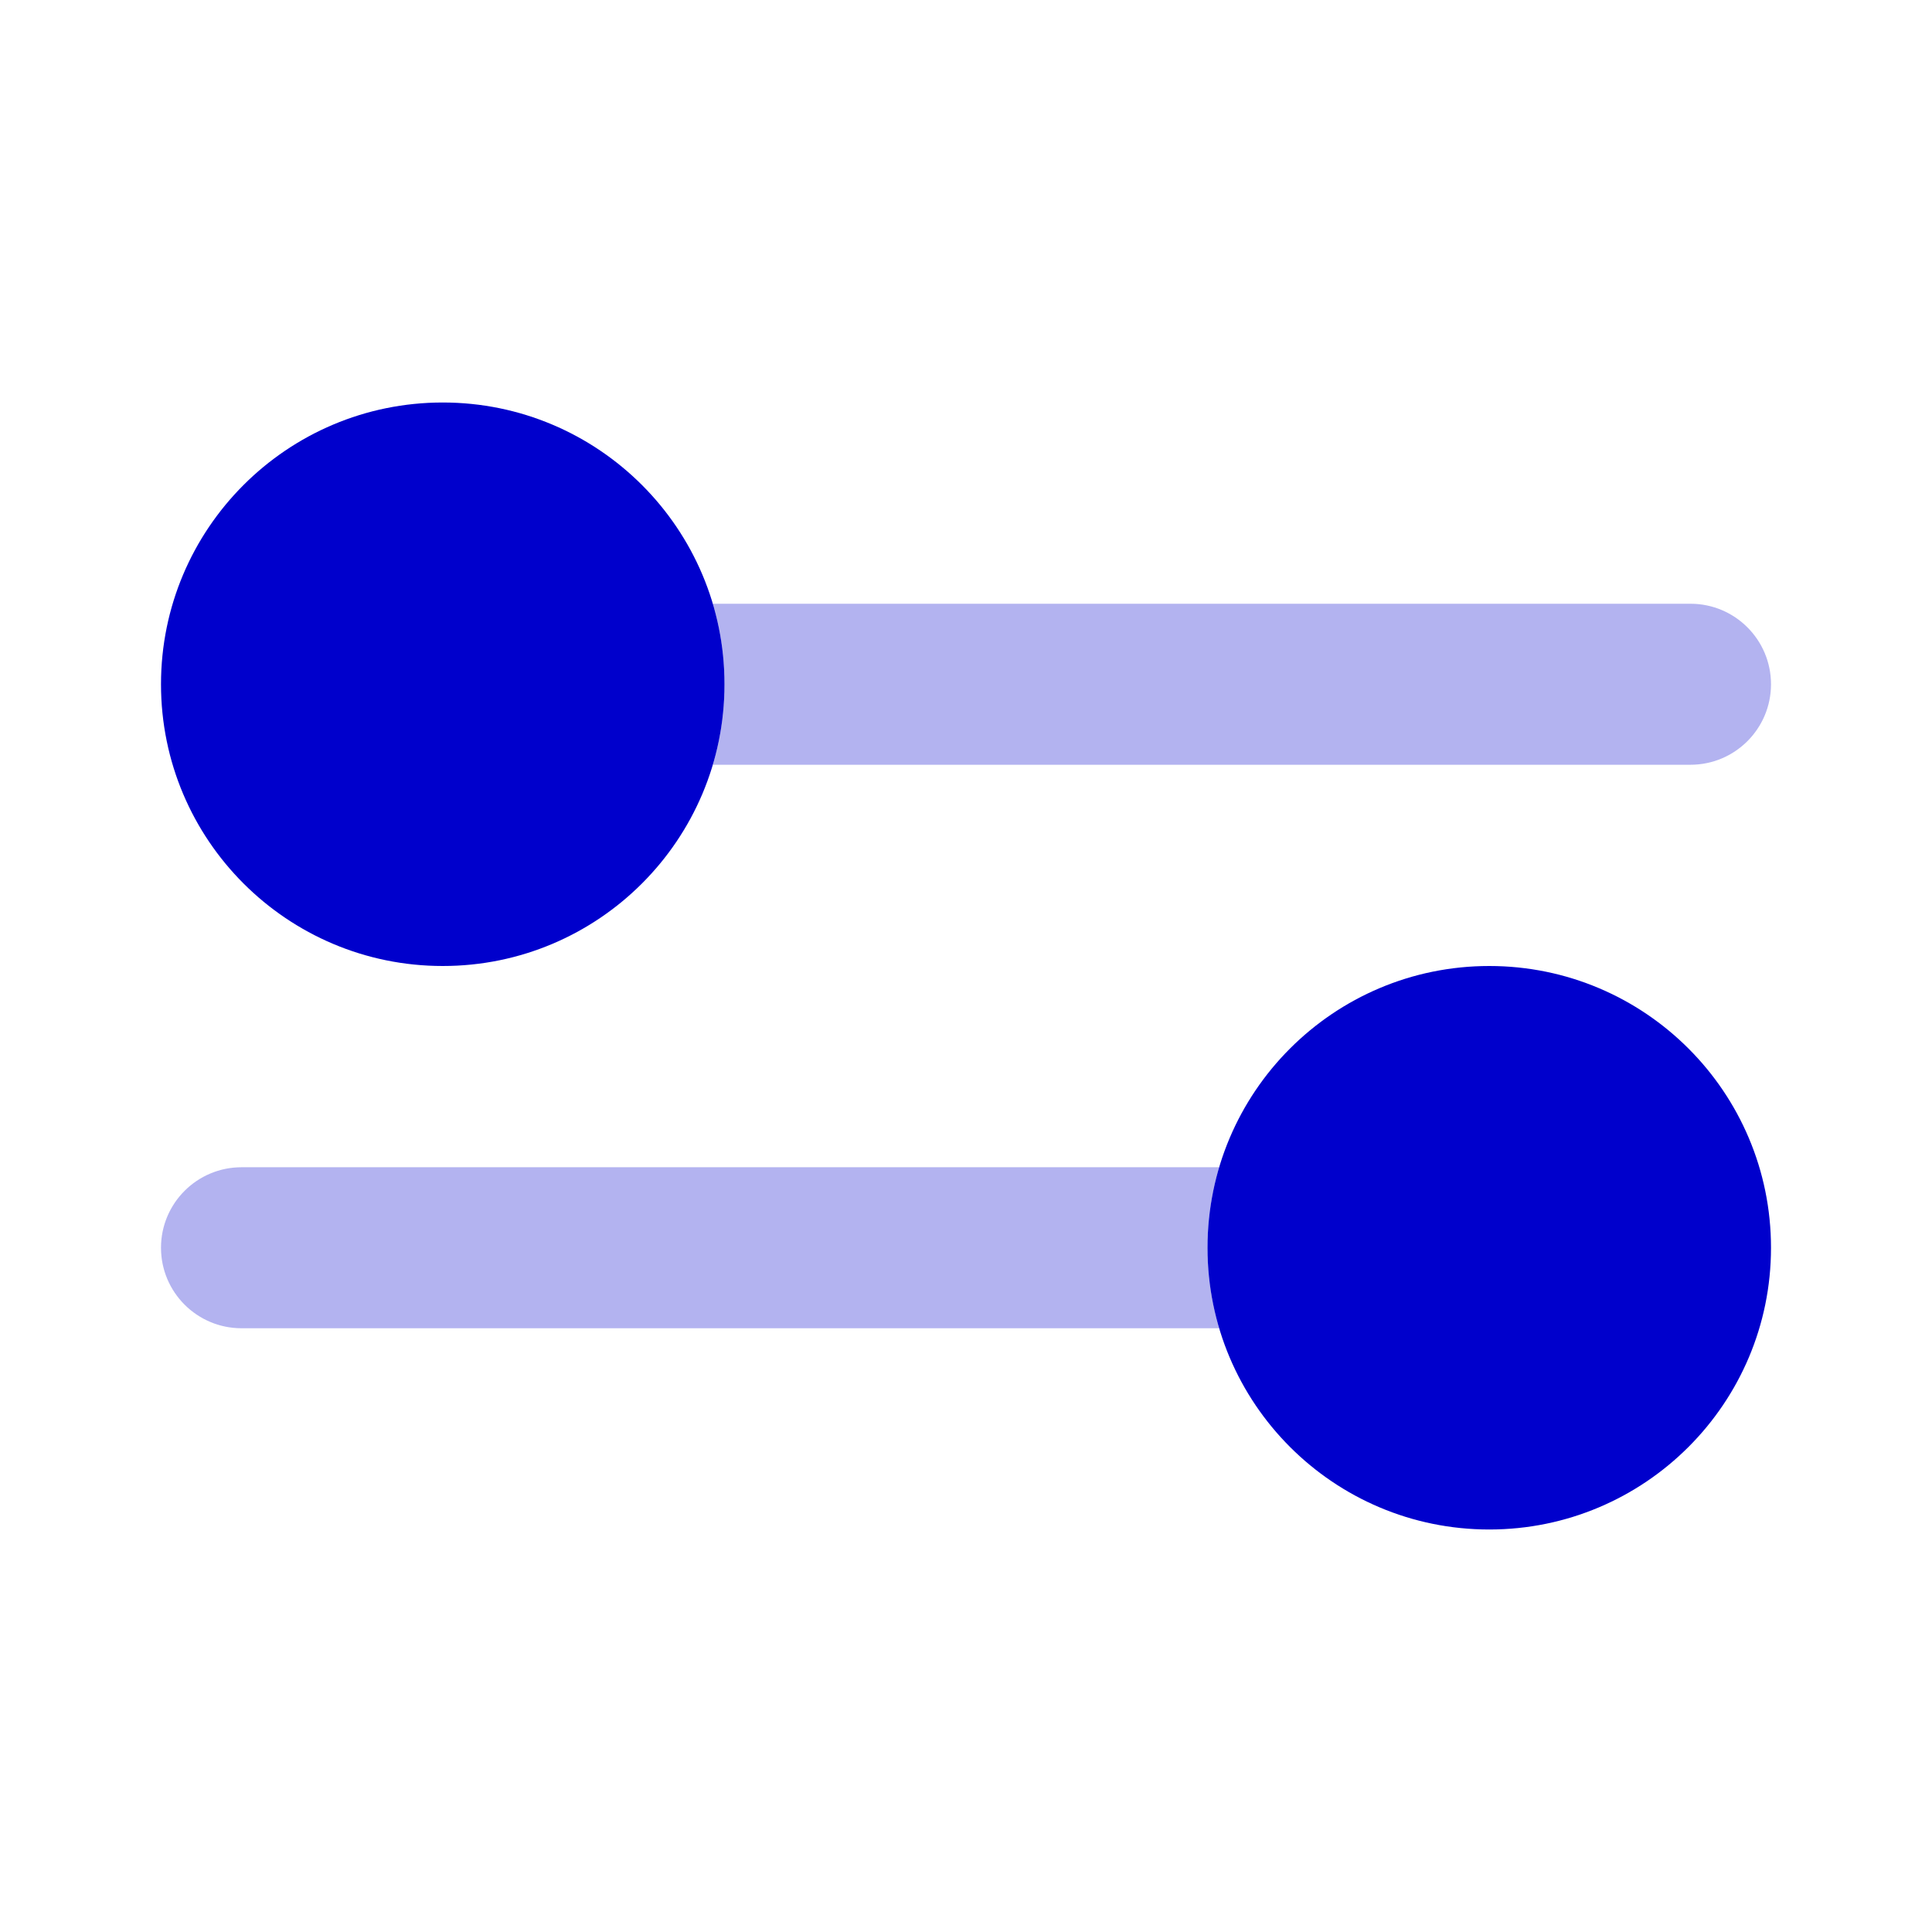 <svg width="24" height="24" viewBox="0 0 24 24" fill="none" xmlns="http://www.w3.org/2000/svg">
<g opacity="0.3">
<path d="M8.855 9.5H21C21.552 9.5 22 9.052 22 8.5C22 7.948 21.552 7.5 21 7.5H8.855C8.949 7.817 9 8.153 9 8.5C9 8.847 8.949 9.183 8.855 9.5Z" fill="#0000CC"/>
<path d="M15.145 14.5H3C2.448 14.5 2 14.948 2 15.5C2 16.052 2.448 16.5 3 16.5H15.145C15.051 16.183 15 15.848 15 15.5C15 15.152 15.051 14.817 15.145 14.5Z" fill="#0000CC"/>
</g>
<path d="M5.5 12C7.433 12 9 10.433 9 8.5C9 6.567 7.433 5 5.5 5C3.567 5 2 6.567 2 8.5C2 10.433 3.567 12 5.5 12Z" fill="#0000CC"/>
<path d="M18.5 19C20.433 19 22 17.433 22 15.5C22 13.567 20.433 12 18.5 12C16.567 12 15 13.567 15 15.5C15 17.433 16.567 19 18.5 19Z" fill="#0000CC"/>
</svg>
